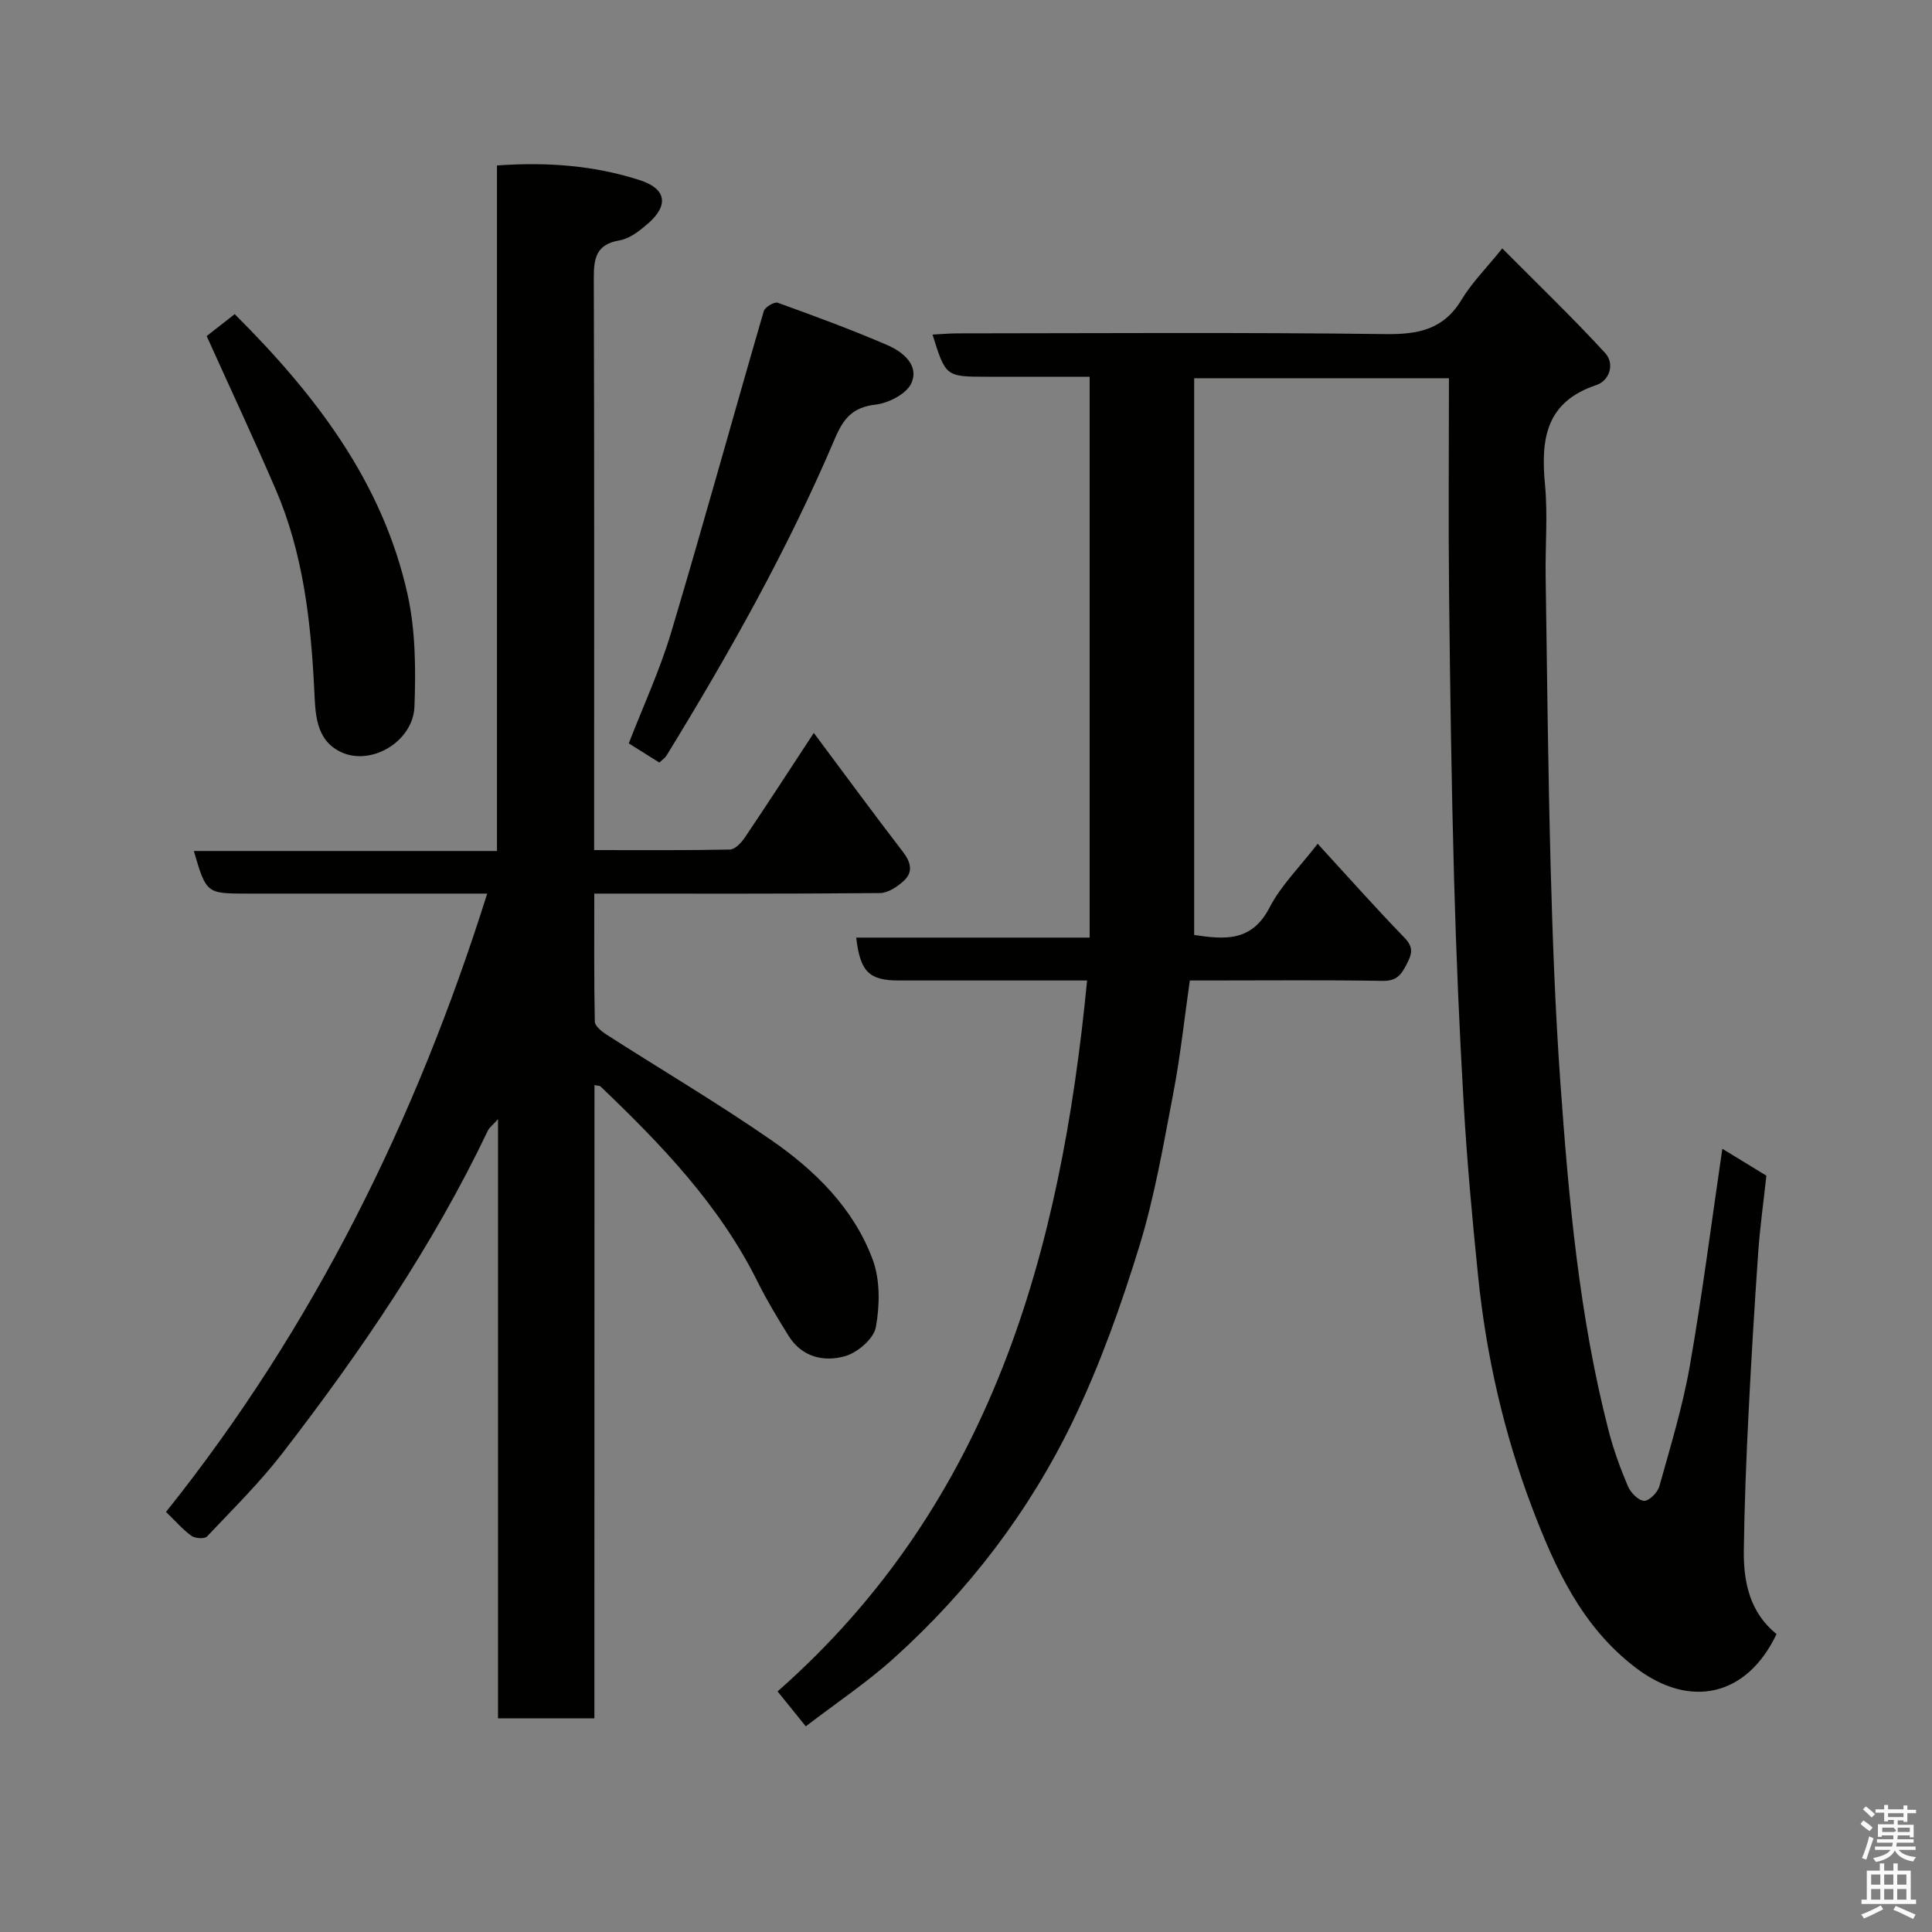<svg enable-background="new 0 0 400 400" viewBox="0 0 400 400" xmlns="http://www.w3.org/2000/svg"><rect x="0" y="0" width="400" height="400" fill="#808080" stroke="none"/><path d="m385.2 377.6.6-.7c.6.4 1.3.9 1.9 1.5l-.6.7c-.8-.5-1.4-1-1.9-1.5zm.3 7.1c.6-1.4 1.1-2.9 1.5-4.5.3.1.6.3.9.4-.5 1.4-1 2.9-1.5 4.4zm.2-10.1.6-.6c.7.5 1.3 1.1 1.9 1.6l-.7.7c-.6-.6-1.2-1.2-1.8-1.7zm8.4-.8h.8v.9h1.8v.7h-1.8v1.8h-.8v-.3h-1.2v.9h3.3v2.6h-.8v-.4h-2.5c0 .3 0 .6-.1.8h3.4v.7h-3.5c0 .3-.1.6-.1.8h4v.7h-3.5c.7.9 1.9 1.3 3.6 1.5-.2.2-.4.5-.6.9-1.9-.3-3.2-1.1-3.8-2.3-.5 1.1-1.8 2-3.9 2.4-.2-.3-.4-.5-.6-.8 1.9-.4 3.1-.9 3.6-1.7h-3.2v-.7h3.5c.1-.2.1-.5.2-.8h-3.3v-.7h3.4c0-.2 0-.5 0-.8h-2.4v.3h-.8v-2.6h3.3v-.9h-1.2v.3h-.8v-1.8h-1.8v-.7h1.8v-.9h.8v.9h3.2zm-4.4 5.5h2.4c1-.3 0-.6 0-.9h-2.4zm1.2-3.1h3.2v-.8h-3.2zm4.4 2.2h-2.4v.9h2.5v-.9z" fill="#fafafb"/><path d="m389.2 385.8h.9v1.5h1.9v-1.5h.9v1.5h2.7v6h1.1v.9h-11.3v-.9h1.1v-6h2.7zm.2 8.7.5.8c-1.2.6-2.5 1.3-4 1.9-.2-.3-.3-.6-.6-.8 1.6-.6 3-1.3 4.1-1.9zm-2-4.3h1.9v-2.1h-1.9zm0 3.1h1.9v-2.2h-1.9zm2.7-3.1h1.9v-2.1h-1.9zm0 3.1h1.9v-2.2h-1.9zm2.4 1.3c1.4.6 2.7 1.2 4.1 1.8l-.5.9c-1.5-.7-2.8-1.4-4.1-1.9zm2.2-6.5h-1.9v2.1h1.9zm-1.9 5.2h1.9v-2.2h-1.9z" fill="#fafafb"/><g fill="#010100"><path d="m367.81 338.32c-6.18 13.01-17.97 15.46-29.1 7.01-11.26-8.55-16.77-20.74-21.52-33.23-5.85-15.42-9.5-31.5-11.17-47.95-1.2-11.78-2.28-23.58-2.97-35.4-.91-15.69-1.58-31.4-2.01-47.11-.53-19.43-.81-38.87-1.02-58.3-.16-14.9-.03-29.81-.03-45.03-18.39 0-35.44 0-52.75 0v115.27c6.22.91 11.88 1.52 15.61-5.69 2.36-4.57 6.23-8.36 9.96-13.2 6.02 6.56 11.84 13.12 17.95 19.43 1.9 1.96 1.62 3.28.52 5.42-1.14 2.23-2.08 3.59-4.99 3.54-12-.2-24-.08-36-.08-1.16 0-2.31 0-3.95 0-1.12 7.82-1.94 15.58-3.4 23.21-2.05 10.7-3.88 21.53-7.08 31.9-3.78 12.25-8.12 24.46-13.67 35.99-9.06 18.78-21.63 35.27-37.18 49.26-5.56 5.01-11.85 9.2-18.18 14.06-1.99-2.46-3.79-4.7-5.84-7.23 44.22-38.95 58.63-90.82 64.08-147.19-13.36 0-26.16 0-38.96 0-6.18 0-8.02-1.81-8.84-8.88h48.33c0-38.67 0-77.05 0-116.12-6.97 0-14.07 0-21.16 0-8.64 0-8.64 0-11.37-8.73 1.81-.09 3.53-.25 5.25-.25 29.5-.02 59-.23 88.49.15 6.84.09 12.08-.94 15.81-7.15 2.09-3.47 5.05-6.42 8.41-10.59 7.19 7.24 14.48 14.24 21.3 21.66 2.02 2.2.96 5.71-1.87 6.65-10.51 3.51-11.47 11.3-10.58 20.66.59 6.28.03 12.66.13 18.99.29 20.1.5 40.21 1.04 60.3.4 14.88.96 29.76 2.02 44.6 1.73 24.17 3.9 48.32 9.97 71.9 1.01 3.92 2.41 7.77 3.99 11.49.56 1.33 2.12 2.96 3.34 3.05 1.01.08 2.82-1.71 3.17-2.98 2.32-8.29 4.85-16.57 6.33-25.02 2.59-14.76 4.47-29.64 6.72-44.89 3.2 1.95 6.2 3.79 9.12 5.57-.58 5.36-1.31 10.53-1.68 15.73-.78 11.19-1.46 22.4-2.02 33.6-.47 9.43-.85 18.87-.97 28.3-.07 6.56 1.23 12.78 6.77 17.28z"/><path d="m123.06 355.76c-7.04 0-13.3 0-19.95 0 0-41.15 0-82.05 0-124.05-1.18 1.3-1.8 1.75-2.09 2.35-11.45 24-26.36 45.83-42.54 66.8-4.73 6.13-10.29 11.61-15.62 17.25-.51.54-2.43.42-3.19-.11-1.74-1.23-3.17-2.91-5.3-4.97 30.55-38.22 51.76-81.2 66.5-128.02-11.32 0-22.44 0-33.56 0-5.33 0-10.66 0-15.99 0-8.6 0-8.6 0-11.19-8.82h62.76c0-47.54 0-94.58 0-141.93 10.41-.75 20.17 0 29.61 3.05 5.48 1.77 6.01 5.2 1.63 9-1.7 1.47-3.75 3.1-5.84 3.45-4.79.81-5.36 3.59-5.35 7.73.12 37.65.07 75.31.07 112.96v5.55c9.58 0 18.85.08 28.11-.11 1.06-.02 2.37-1.42 3.1-2.5 4.73-7.02 9.34-14.13 14.27-21.65 6.3 8.45 12.28 16.6 18.44 24.61 1.63 2.12 2.18 4.13.26 5.95-1.34 1.26-3.32 2.59-5.03 2.6-19.48.18-38.95.11-59.12.11 0 8.99-.07 17.75.11 26.5.02.92 1.39 2.03 2.39 2.67 11.39 7.31 23.07 14.2 34.19 21.9 9.08 6.29 17.04 14.14 20.96 24.73 1.56 4.22 1.46 9.48.64 13.99-.44 2.37-3.77 5.23-6.34 5.97-4.4 1.27-8.98.22-11.73-4.21-2.23-3.6-4.44-7.23-6.32-11.01-7.88-15.96-19.95-28.52-32.61-40.61-.18-.17-.55-.13-1.25-.28-.02 43.62-.02 87.17-.02 131.1z"/><path d="m136.51 157.88c-2.03-1.27-3.96-2.48-6.33-3.97 2.96-7.66 6.44-15.15 8.78-22.99 6.61-22.1 12.72-44.35 19.17-66.5.24-.83 2.19-1.99 2.89-1.74 7.64 2.76 15.28 5.57 22.74 8.79 3.18 1.38 6.6 4.15 4.92 7.88-.99 2.2-4.71 4.1-7.4 4.42-4.78.56-6.66 2.87-8.45 7.09-9.72 22.87-21.89 44.47-34.87 65.63-.26.42-.72.7-1.45 1.39z"/><path d="m42.79 69.58c1.53-1.2 3.59-2.81 5.8-4.54 16.62 16.57 30.66 34.74 35.81 58.11 1.64 7.47 1.69 15.44 1.41 23.14-.27 7.25-9.02 12.42-15.29 9.38-5.32-2.58-5.22-8.17-5.47-13.13-.71-14.1-2.31-28.03-7.94-41.14-4.49-10.43-9.32-20.73-14.32-31.82z"/></g></svg>